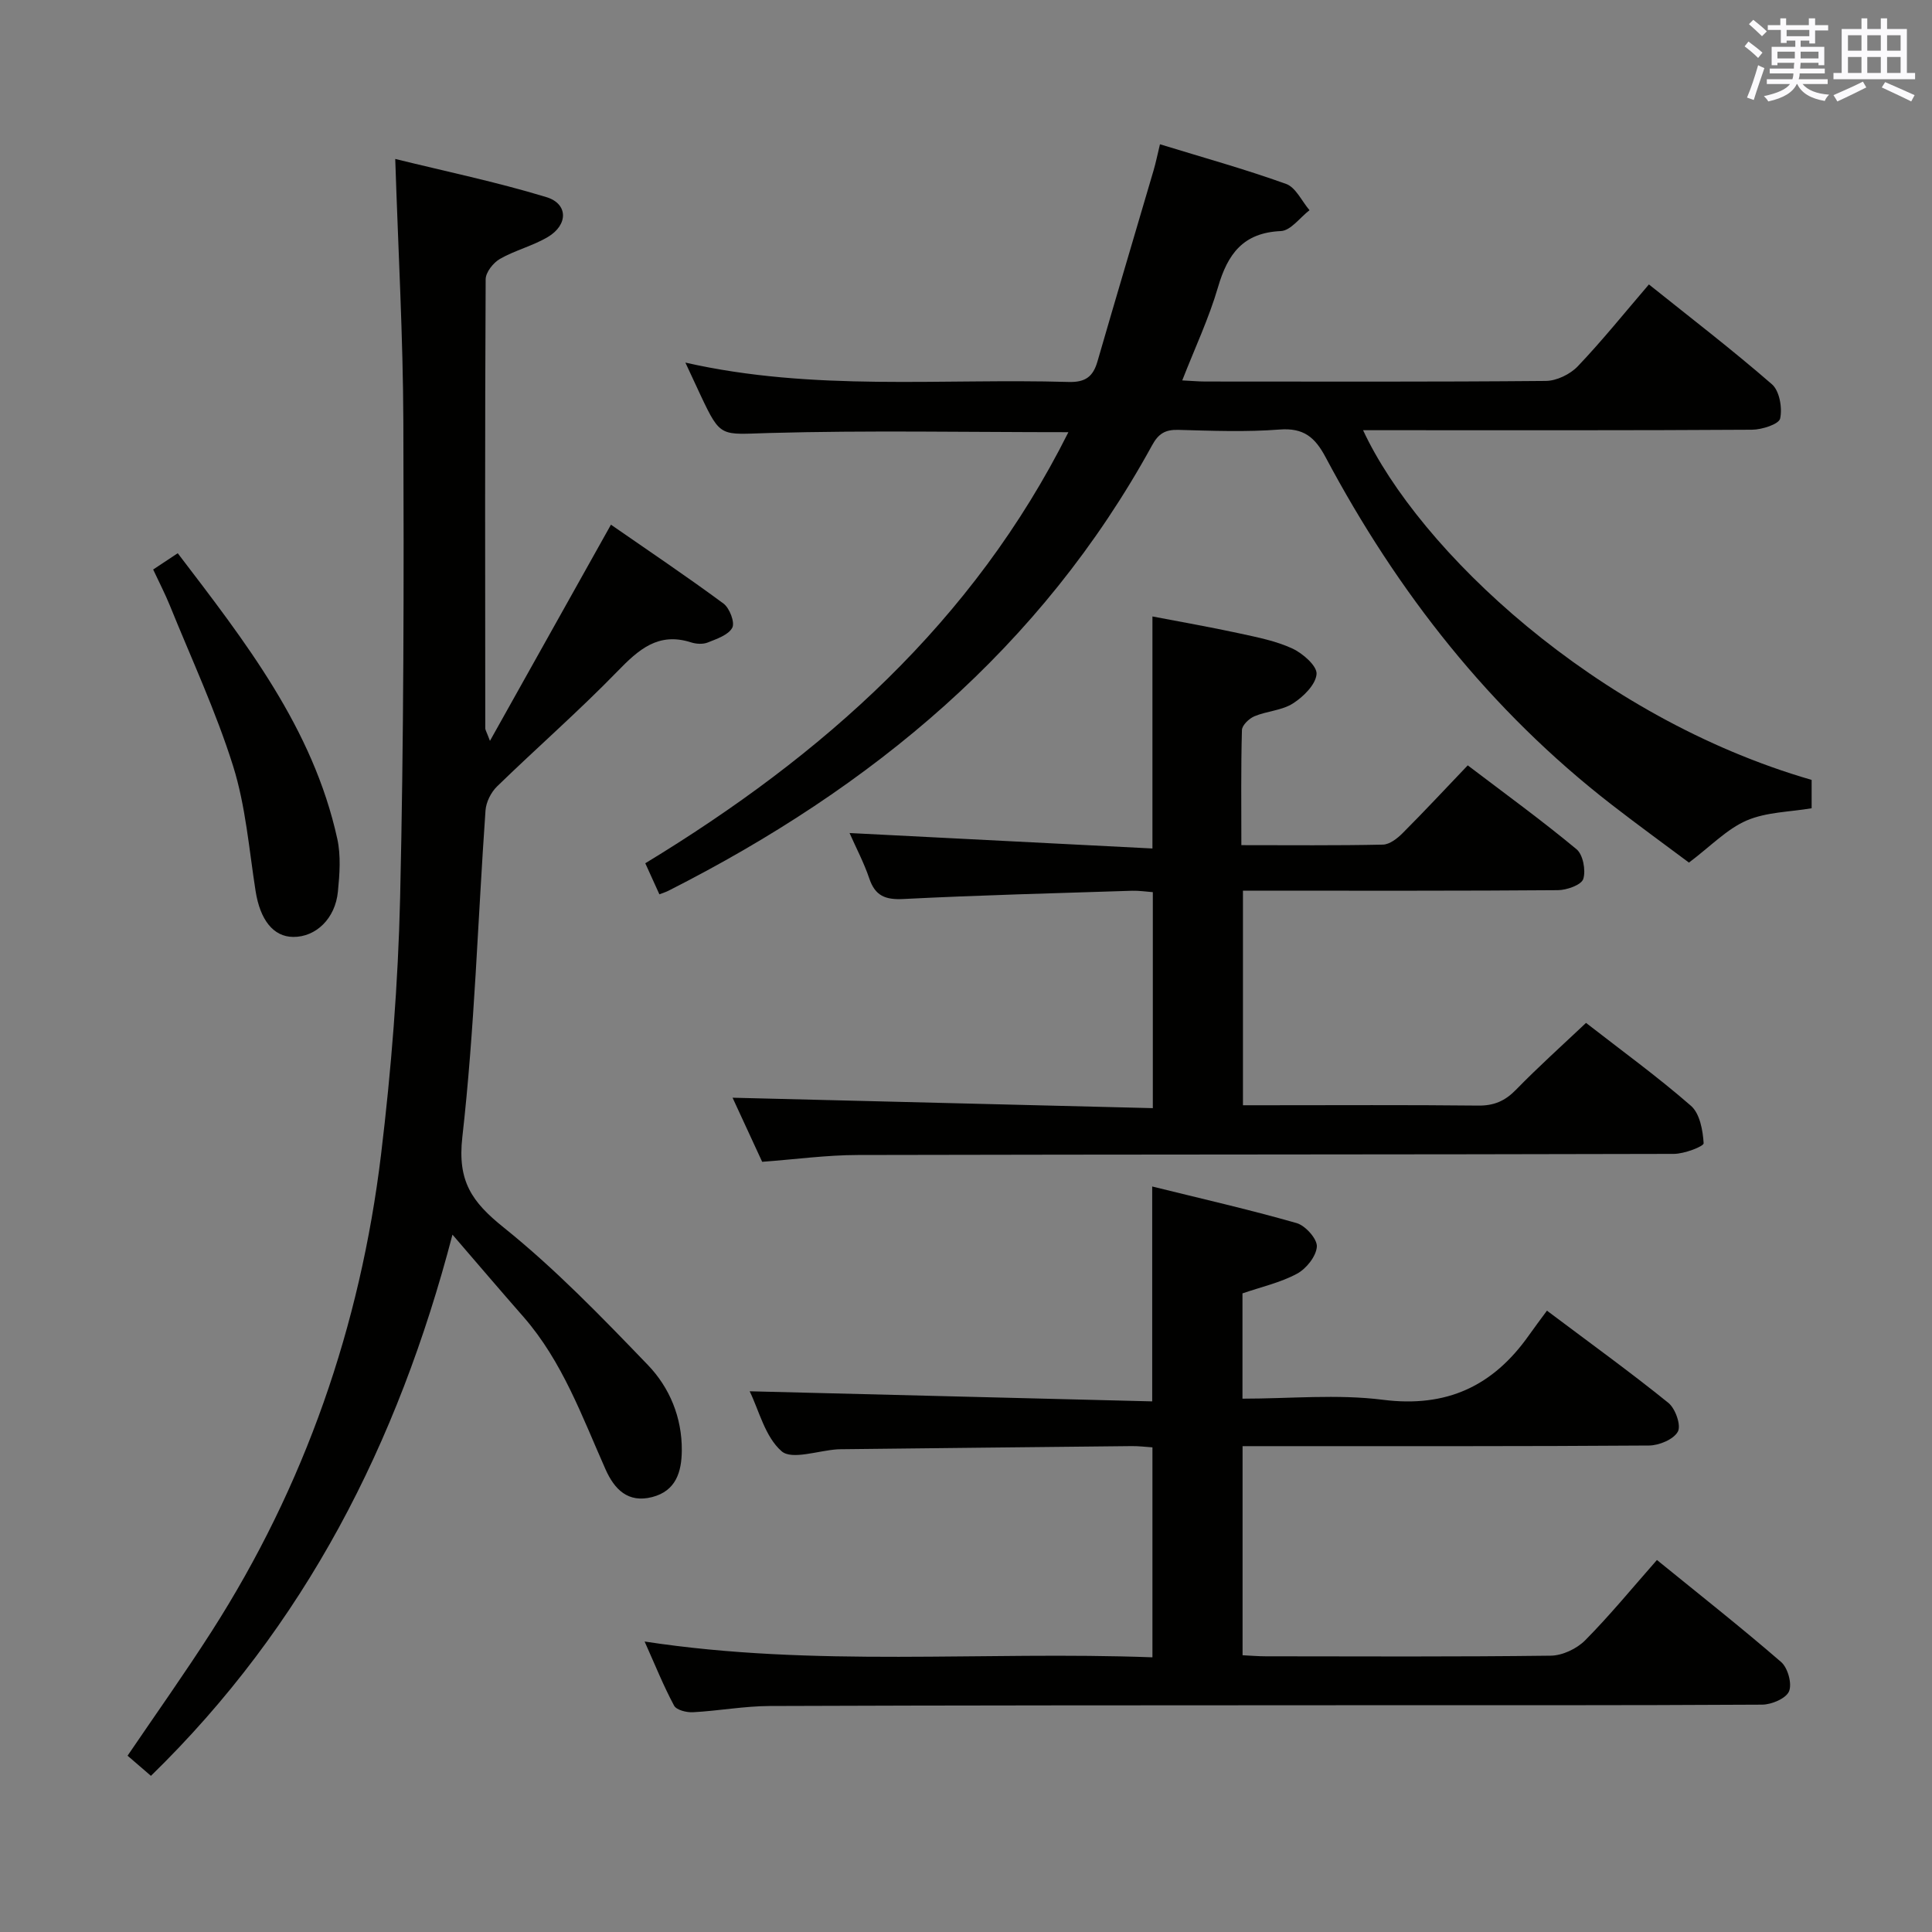 <svg enable-background="new 0 0 400 400" viewBox="0 0 400 400" xmlns="http://www.w3.org/2000/svg"><rect x="0" y="0" width="400" height="400" fill="#808080" stroke="none"/><g fill="#010100"><path d="m136.52 185.16c-.95-2.1-1.83-4.04-2.92-6.43 36.69-22.29 67.89-49.89 87.6-89.25-21.14 0-41.59-.4-62.02.17-9.95.28-9.93 1.1-14.09-7.73-.99-2.1-1.96-4.21-3.19-6.85 26.5 6.02 52.99 3.24 79.34 4.01 3.5.1 5.07-1.11 5.98-4.25 3.82-13.22 7.76-26.4 11.63-39.6.46-1.57.78-3.19 1.31-5.36 8.88 2.73 17.61 5.15 26.11 8.21 2.01.72 3.25 3.57 4.85 5.44-1.97 1.51-3.89 4.23-5.93 4.32-7.81.34-11.01 4.74-13.01 11.6-1.89 6.47-4.8 12.64-7.41 19.32 1.91.09 3.34.23 4.78.23 23.5.01 47 .09 70.49-.12 2.25-.02 5.05-1.38 6.63-3.04 5.04-5.29 9.63-11.01 14.72-16.94 8.59 6.88 17.25 13.52 25.47 20.67 1.57 1.36 2.18 4.89 1.7 7.09-.26 1.18-3.78 2.31-5.83 2.32-25 .16-49.99.1-74.99.1-1.78 0-3.55 0-5.53 0 11.5 24.74 48.04 59.44 92.87 72.4v5.87c-4.49.77-9.35.77-13.44 2.53s-7.41 5.29-11.96 8.72c-4.74-3.55-10.44-7.68-16-11.99-25.17-19.5-44.36-43.98-59.23-71.94-2.21-4.15-4.55-6.11-9.52-5.73-6.96.54-13.99.26-20.99.07-2.69-.07-4.1.78-5.41 3.19-22.99 41.96-58.03 70.89-100.08 92.2-.55.29-1.17.47-1.93.77z"/><path d="m93.68 255.62c-11.32 43.33-30.56 80.99-62.43 112.05-1.77-1.53-3.24-2.79-4.84-4.17 5.91-8.7 11.87-17.09 17.41-25.74 19.32-30.17 30.78-63.27 35.07-98.71 2.13-17.62 3.53-35.41 3.95-53.16.76-32.79.79-65.61.67-98.41-.06-17.73-1.06-35.46-1.68-54.57 10.34 2.55 20.96 4.76 31.29 7.9 4.53 1.38 4.53 5.73.33 8.24-3.11 1.86-6.79 2.75-9.94 4.55-1.38.79-2.95 2.77-2.96 4.22-.16 30.99-.11 61.99-.08 92.98 0 .3.21.59.97 2.59 8.58-15.33 16.59-29.65 25.05-44.76 7.68 5.33 15.62 10.66 23.3 16.33 1.26.93 2.4 3.91 1.82 5-.8 1.51-3.21 2.31-5.07 3.06-1 .4-2.39.32-3.45-.02-6.81-2.19-10.88 1.49-15.28 6.02-8 8.23-16.67 15.8-24.91 23.81-1.25 1.22-2.26 3.24-2.38 4.97-1.59 22.55-2.26 45.2-4.8 67.64-1.03 9.1 1.95 13.39 8.53 18.67 10.7 8.59 20.34 18.58 29.88 28.49 4.51 4.69 7.08 10.87 7.03 17.69-.03 4.45-1.21 8.39-6.13 9.66-5.02 1.29-7.83-1.6-9.68-5.78-4.85-10.92-8.9-22.26-16.93-31.48-4.71-5.37-9.34-10.8-14.74-17.07z"/><path d="m257.26 299.41v43.29c1.63.08 3.23.22 4.83.22 19.66.02 39.33.12 58.99-.13 2.42-.03 5.38-1.44 7.11-3.18 5.12-5.17 9.75-10.83 14.86-16.63 8.84 7.19 17.44 13.96 25.71 21.12 1.39 1.2 2.3 4.5 1.64 6.07-.62 1.48-3.61 2.75-5.57 2.76-28.99.17-57.99.11-86.99.12-39.49.02-78.99.01-118.48.16-5.3.02-10.59 1.01-15.9 1.29-1.31.07-3.41-.45-3.9-1.37-2.18-4.06-3.9-8.36-6.1-13.27 35.26 5.39 70.05 1.96 105.14 3.27 0-14.67 0-28.89 0-43.47-1.39-.09-2.85-.28-4.31-.26-20.15.2-40.29.43-60.44.65-.17 0-.33.01-.5.02-3.95.26-9.4 2.24-11.52.4-3.44-2.99-4.69-8.48-6.62-12.42 27.88.7 55.65 1.39 83.34 2.09 0-15.32 0-29.43 0-44.49 9.93 2.46 20 4.75 29.91 7.58 1.81.52 4.27 3.27 4.18 4.86-.12 1.99-2.17 4.57-4.09 5.61-3.43 1.85-7.38 2.73-11.31 4.08v21.8c9.85 0 19.6-.97 29.08.23 13.21 1.68 22.81-2.85 30.21-13.33 1.15-1.63 2.36-3.23 3.75-5.12 9.08 6.82 17.28 12.74 25.14 19.09 1.45 1.17 2.68 4.66 1.96 5.96-.89 1.61-3.89 2.86-5.99 2.87-25.99.19-51.99.12-77.99.13-1.97 0-3.93 0-6.14 0z"/><path d="m157.8 240.54c-2.21-4.78-4.35-9.41-6.13-13.27 28.95.72 57.81 1.43 87.01 2.16 0-15.46 0-29.88 0-44.72-1.39-.1-2.84-.33-4.28-.29-15.79.51-31.58.91-47.36 1.71-3.76.19-5.85-.65-7.07-4.27-1.1-3.25-2.73-6.33-4.08-9.39 21.05 1.07 41.74 2.13 62.71 3.2 0-16.42 0-31.82 0-48.04 5.85 1.12 11.94 2.19 17.99 3.5 3.72.81 7.56 1.56 10.98 3.14 2.16 1 5.15 3.62 5.01 5.29-.18 2.19-2.73 4.7-4.89 6.08-2.28 1.46-5.38 1.57-7.96 2.65-1.11.46-2.57 1.85-2.6 2.86-.22 7.78-.12 15.57-.12 23.83 10.08 0 19.7.1 29.31-.11 1.38-.03 2.97-1.27 4.05-2.35 4.46-4.47 8.77-9.09 13.51-14.06 7.62 5.79 15.26 11.34 22.52 17.36 1.35 1.12 1.96 4.37 1.4 6.16-.39 1.23-3.39 2.3-5.23 2.32-19.66.16-39.32.1-58.98.11-1.97 0-3.94 0-6.25 0v44.42h4.71c14.66 0 29.33-.09 43.99.07 3.27.04 5.56-.95 7.83-3.28 4.63-4.75 9.58-9.19 14.5-13.84 7.43 5.78 14.85 11.17 21.73 17.17 1.83 1.6 2.46 5.07 2.62 7.75.04.64-4 2.2-6.17 2.2-56.32.15-112.63.1-168.95.23-6.47.01-12.91.9-19.8 1.41z"/><path d="m31.71 117.91c1.67-1.1 3.14-2.08 5.09-3.37 13.92 18.26 27.99 36.17 33.03 59.12.77 3.5.49 7.32.13 10.94-.54 5.59-4.57 9.42-9.25 9.38-4.14-.03-6.85-3.54-7.79-9.48-1.36-8.66-2.05-17.57-4.65-25.87-3.56-11.34-8.63-22.21-13.1-33.26-.99-2.43-2.2-4.77-3.46-7.46z"/></g><path d="m361.2 9.6.8-1c.9.7 1.9 1.4 2.9 2.3l-.9 1.1c-1-1-2-1.8-2.8-2.4zm.5 10.6c.9-2.1 1.6-4.3 2.3-6.7.4.2.8.4 1.3.6-.7 2.1-1.5 4.3-2.2 6.6zm.4-15.2.9-.9c1 .8 2 1.6 2.8 2.4l-1 1c-.9-.9-1.8-1.7-2.7-2.5zm12.5-1.2h1.2v1.4h2.7v1.1h-2.7v2.7h-1.2v-.6h-1.8v1.3h4.9v3.8h-1.2v-.5h-3.7c0 .4-.1.9-.1 1.2h5.1v1h-5.2c0 .5-.1.9-.2 1.2h6v1h-5.2c1.1 1.3 2.9 2 5.5 2.2-.4.4-.7.8-.9 1.3-2.9-.5-4.8-1.6-5.7-3.5h-.1c-.8 1.7-2.7 2.9-5.9 3.6-.2-.4-.6-.8-.9-1.1 2.8-.6 4.6-1.4 5.4-2.5h-4.8v-1h5.3c.1-.3.2-.7.2-1.2h-4.9v-1h5c0-.4 0-.8.1-1.2h-3.5v.5h-1.2v-3.8h4.9v-1.3h-1.8v.5h-1.2v-2.7h-2.7v-1h2.6v-1.4h1.2v1.4h4.7v-1.4zm-6.6 8.3h3.6c0-.4 0-.9 0-1.4h-3.6zm1.9-4.6h4.7v-1.3h-4.7zm6.6 3.2h-3.7v1.4h3.7z" fill="#fbfafc"/><path d="m385.3 3.8h1.3v2.2h2.8v-2.2h1.3v2.2h4.1v9.1h1.7v1.3h-16.9v-1.3h1.7v-9.1h4.1v-2.2zm.4 13.1.7 1.2c-1.8.9-3.8 1.9-6 2.9-.2-.4-.5-.8-.8-1.3 2.3-1 4.3-1.9 6.1-2.8zm-3.1-6.4h2.8v-3.2h-2.8zm0 4.6h2.8v-3.3h-2.8zm4-4.6h2.8v-3.2h-2.8zm0 4.6h2.8v-3.3h-2.8zm3.7 1.9c2.1.9 4.1 1.8 6.1 2.7l-.7 1.3c-2.2-1.1-4.2-2-6.1-2.9zm3.2-9.7h-2.8v3.2h2.8zm-2.8 7.8h2.8v-3.3h-2.8z" fill="#fbfafc"/></svg>